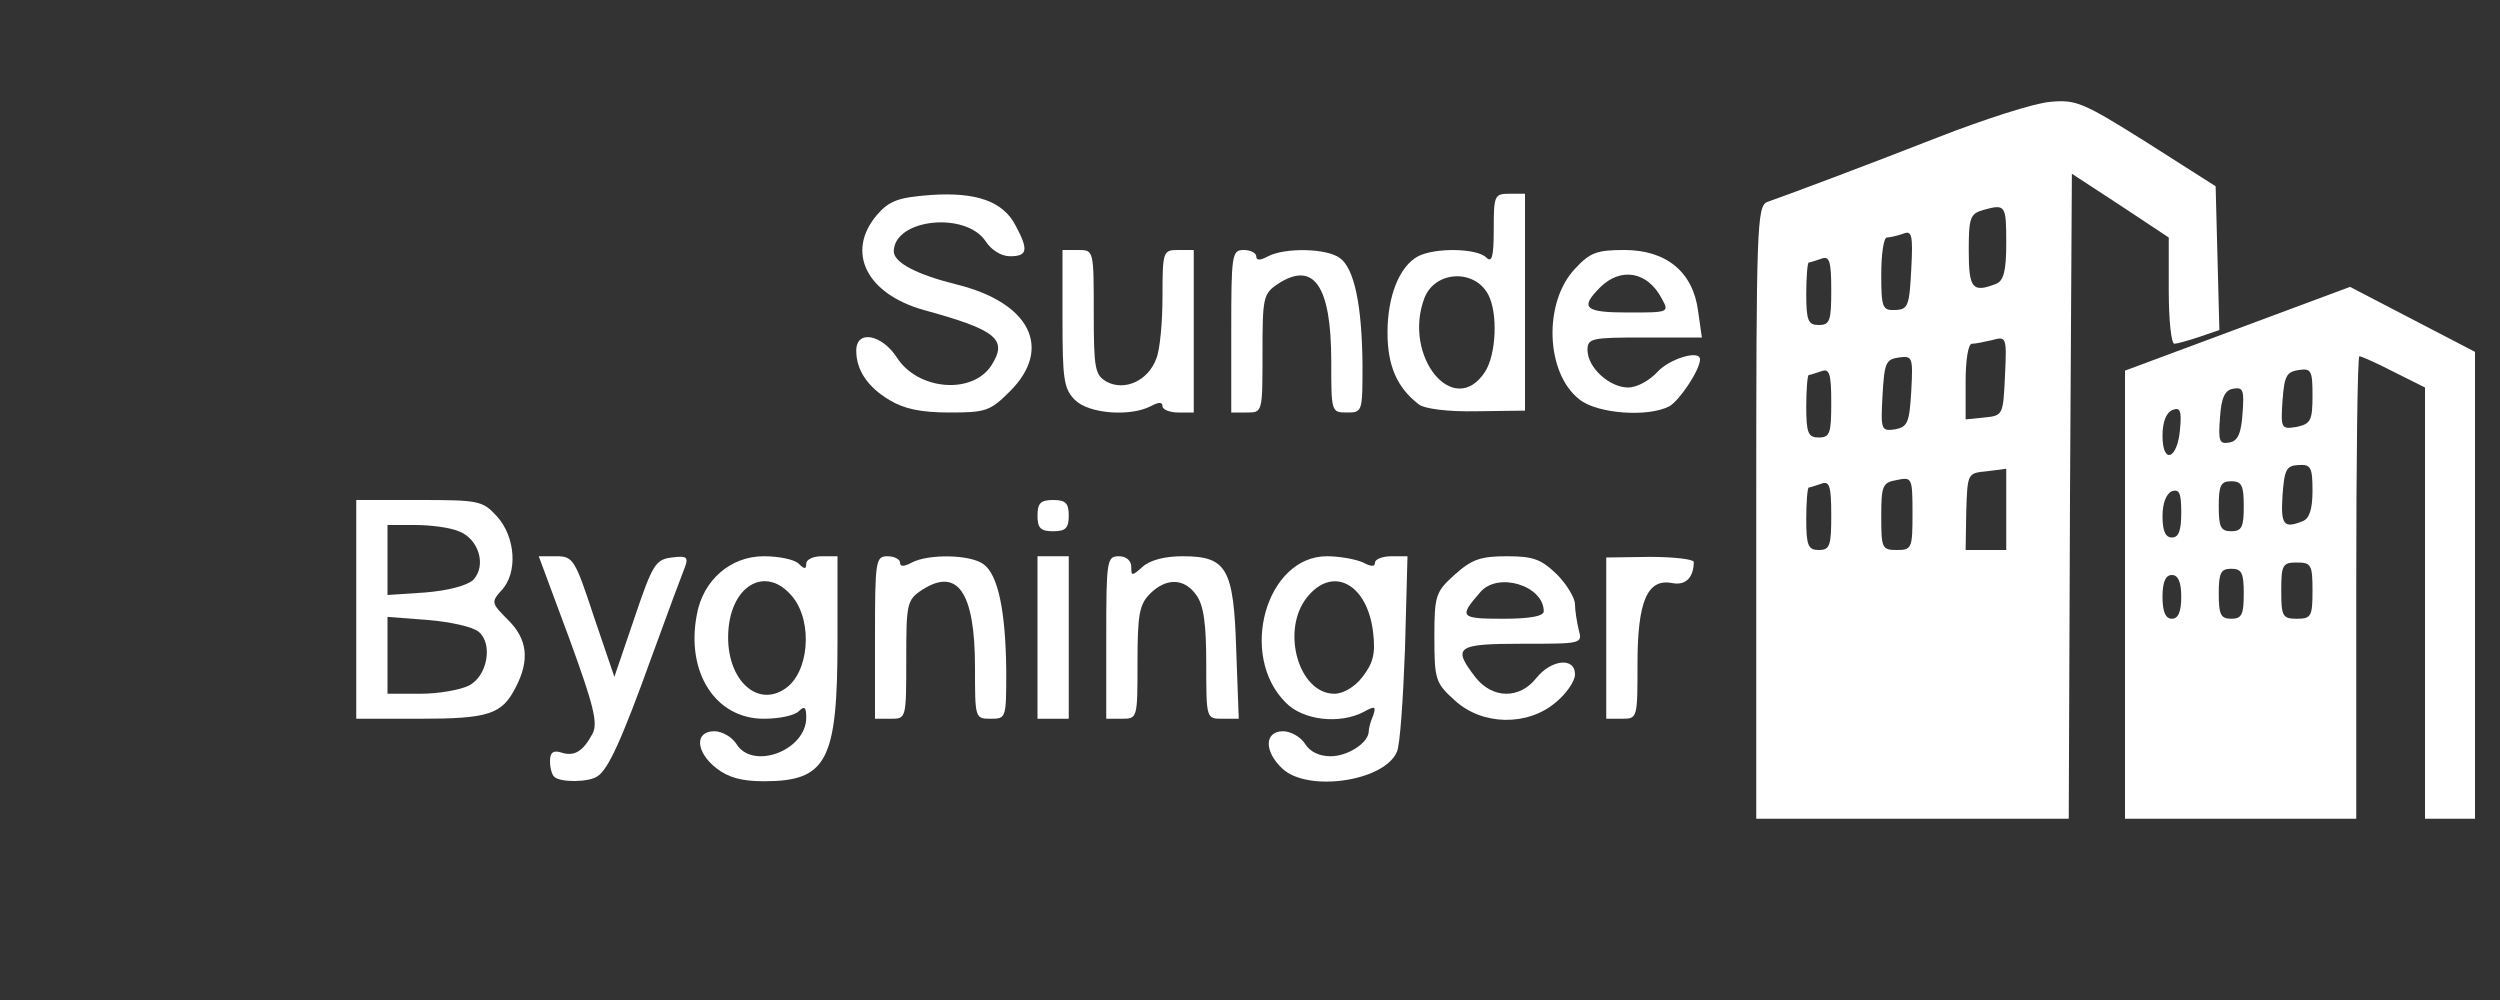<!DOCTYPE svg PUBLIC "-//W3C//DTD SVG 20010904//EN" "http://www.w3.org/TR/2001/REC-SVG-20010904/DTD/svg10.dtd">
<svg version="1.0" xmlns="http://www.w3.org/2000/svg" width="400px" height="160px" viewBox="0 0 4000 1600" preserveAspectRatio="xMidYMid meet">
<rect x="0" y="0" width="4000" height="1600" fill="#333333" stroke="none"/>
<g id="layer1" fill="#fefffe" stroke="none">
 <path d="M2810 820 c0 -458 1 -491 18 -497 45 -16 149 -55 272 -103 74 -29 155 -55 180 -57 42 -4 53 1 155 65 l110 70 3 115 3 115 -32 11 c-18 6 -36 11 -40 11 -5 0 -9 -38 -9 -85 l0 -85 -77 -51 -78 -51 -3 516 -2 516 -250 0 -250 0 0 -490z m120 4 c0 -47 -3 -55 -16 -50 -9 3 -18 6 -20 6 -2 0 -4 23 -4 50 0 43 3 50 20 50 18 0 20 -7 20 -56z m130 -3 c0 -57 -1 -58 -25 -53 -23 4 -25 9 -25 58 0 51 1 54 25 54 24 0 25 -3 25 -59z m150 -6 l0 -65 -31 4 c-31 3 -31 3 -33 64 l-1 62 33 0 32 0 0 -65z m-280 -171 c0 -47 -3 -55 -16 -50 -9 3 -18 6 -20 6 -2 0 -4 23 -4 50 0 43 3 50 20 50 18 0 20 -7 20 -56z m128 -18 c3 -55 2 -57 -20 -54 -21 3 -23 9 -26 61 -3 55 -2 57 20 54 20 -4 23 -10 26 -61z m150 -25 c3 -62 2 -63 -20 -57 -13 3 -27 6 -33 6 -6 0 -10 27 -10 60 l0 61 30 -3 c30 -3 30 -4 33 -67z m-278 -137 c0 -47 -3 -55 -16 -50 -9 3 -18 6 -20 6 -2 0 -4 23 -4 50 0 43 3 50 20 50 18 0 20 -7 20 -56z m128 -33 c3 -55 1 -63 -13 -57 -9 3 -21 6 -26 6 -5 0 -9 26 -9 59 0 54 2 58 23 57 20 -1 22 -7 25 -65z m136 23 c12 -5 16 -21 16 -65 0 -61 -1 -63 -37 -53 -21 6 -23 13 -23 65 0 61 6 68 44 53z"/>
 <path d="M3400 952 l0 -359 180 -67 180 -67 100 52 100 52 0 374 0 373 -40 0 -40 0 0 -345 0 -345 -50 -25 c-27 -14 -52 -25 -55 -25 -3 0 -5 167 -5 370 l0 370 -185 0 -185 0 0 -358z m90 3 c0 -24 -5 -35 -15 -35 -10 0 -15 11 -15 35 0 24 5 35 15 35 10 0 15 -11 15 -35z m100 -5 c0 -33 -3 -40 -20 -40 -17 0 -20 7 -20 40 0 33 3 40 20 40 17 0 20 -7 20 -40z m110 -5 c0 -41 -2 -45 -25 -45 -23 0 -25 4 -25 45 0 41 2 45 25 45 23 0 25 -4 25 -45z m-210 -125 c0 -31 -3 -38 -15 -34 -9 4 -15 19 -15 40 0 24 5 34 15 34 11 0 15 -11 15 -40z m100 -10 c0 -33 -3 -40 -20 -40 -17 0 -20 7 -20 40 0 33 3 40 20 40 17 0 20 -7 20 -40z m94 24 c11 -4 16 -19 16 -49 0 -38 -3 -42 -22 -41 -20 1 -23 7 -26 49 -3 47 2 53 32 41z m-196 -147 c3 -30 0 -36 -12 -31 -10 4 -16 19 -16 41 0 47 24 38 28 -10z m100 -25 c3 -38 1 -43 -15 -40 -13 2 -19 14 -21 46 -3 38 -1 43 15 40 13 -2 19 -14 21 -46z m112 -29 c0 -40 -2 -44 -22 -41 -20 3 -23 10 -26 49 -3 45 -2 46 23 42 22 -5 25 -10 25 -50z"/>
 <path d="M887 1243 c-4 -3 -7 -15 -7 -25 0 -14 5 -18 18 -14 21 7 35 -2 50 -30 9 -17 2 -45 -37 -152 l-49 -132 28 0 c27 0 30 5 60 96 l33 97 32 -94 c29 -86 34 -94 60 -97 23 -3 27 -1 21 15 -4 10 -28 74 -53 143 -49 136 -70 181 -87 192 -14 10 -60 10 -69 1z"/>
 <path d="M1146 1229 c-33 -26 -35 -59 -3 -59 12 0 28 9 35 20 26 43 112 11 112 -42 0 -17 -3 -19 -12 -10 -7 7 -32 12 -56 12 -77 0 -125 -74 -107 -167 10 -55 54 -93 107 -93 24 0 49 5 56 12 9 9 12 9 12 0 0 -7 11 -12 25 -12 l25 0 0 135 c0 193 -17 225 -118 225 -35 0 -57 -6 -76 -21z m110 -127 c38 -25 45 -105 13 -146 -44 -55 -104 -18 -104 64 0 69 47 112 91 82z"/>
 <path d="M2052 1230 c-30 -28 -29 -60 1 -60 12 0 28 9 35 20 8 13 23 20 41 20 28 0 61 -22 61 -40 0 -5 3 -16 7 -25 5 -15 3 -16 -15 -6 -38 20 -97 14 -125 -15 -76 -76 -31 -234 66 -234 21 0 47 5 58 10 13 7 19 7 19 0 0 -5 12 -10 26 -10 l26 0 -4 148 c-3 81 -8 155 -13 165 -20 47 -142 65 -183 27z m128 -147 c17 -22 21 -37 17 -71 -9 -78 -65 -108 -106 -56 -42 53 -13 154 44 154 14 0 33 -11 45 -27z"/>
 <path d="M570 975 l0 -175 100 0 c96 0 102 1 125 26 30 33 34 91 7 119 -16 18 -16 20 10 46 32 31 36 65 13 109 -22 43 -43 50 -154 50 l-101 0 0 -175z m180 122 c30 -15 39 -67 16 -86 -9 -8 -45 -16 -81 -19 l-65 -5 0 62 0 61 53 0 c28 0 63 -6 77 -13z m7 -169 c22 -23 9 -66 -23 -78 -14 -6 -45 -10 -70 -10 l-44 0 0 56 0 56 60 -4 c37 -3 67 -11 77 -20z"/>
 <path d="M1400 1020 c0 -123 1 -130 20 -130 11 0 20 5 20 10 0 7 6 7 19 0 27 -14 94 -13 115 3 23 17 35 75 36 170 0 76 0 77 -25 77 -25 0 -25 -1 -25 -82 0 -121 -28 -161 -85 -124 -24 16 -25 22 -25 111 0 95 0 95 -25 95 l-25 0 0 -130z"/>
 <path d="M1660 1020 l0 -130 25 0 25 0 0 130 0 130 -25 0 -25 0 0 -130z"/>
 <path d="M1770 1020 c0 -123 1 -130 20 -130 12 0 20 7 20 17 0 15 1 15 18 0 12 -11 36 -17 64 -17 71 0 82 19 86 151 l4 109 -26 0 c-26 0 -26 0 -26 -88 0 -63 -4 -94 -16 -110 -19 -27 -48 -28 -74 -2 -17 17 -20 33 -20 110 0 89 0 90 -25 90 l-25 0 0 -130z"/>
 <path d="M2328 1121 c-31 -28 -33 -33 -33 -101 0 -68 2 -73 33 -101 27 -24 41 -29 83 -29 43 0 55 5 80 29 16 16 29 38 29 48 0 10 3 28 6 41 6 22 5 22 -90 22 -106 0 -113 5 -75 54 27 34 70 35 97 1 24 -30 62 -34 62 -6 0 11 -14 31 -31 45 -45 38 -117 37 -161 -3z m142 -143 c0 -41 -74 -64 -102 -30 -34 39 -32 42 36 42 44 0 66 -4 66 -12z"/>
 <path d="M2570 1021 l0 -129 70 -1 c39 0 70 4 70 8 0 25 -13 38 -34 34 -40 -8 -56 28 -56 129 0 87 0 88 -25 88 l-25 0 0 -129z"/>
 <path d="M1660 825 c0 -20 5 -25 25 -25 20 0 25 5 25 25 0 20 -5 25 -25 25 -20 0 -25 -5 -25 -25z"/>
 <path d="M1423 640 c-35 -21 -53 -48 -53 -79 0 -34 41 -26 65 11 33 52 120 60 151 13 27 -42 9 -57 -108 -89 -92 -26 -125 -93 -75 -152 20 -23 34 -28 86 -32 73 -5 116 10 136 49 21 39 19 49 -9 49 -14 0 -30 -10 -39 -24 -32 -48 -146 -36 -147 16 0 18 36 37 100 53 118 29 155 102 86 171 -32 32 -39 34 -97 34 -46 0 -73 -6 -96 -20z"/>
 <path d="M1720 640 c-18 -18 -20 -33 -20 -130 l0 -110 25 0 c25 0 25 0 25 100 0 91 2 100 21 111 29 15 66 -2 79 -37 6 -14 10 -59 10 -100 0 -72 1 -74 25 -74 l25 0 0 130 0 130 -25 0 c-14 0 -25 -5 -25 -10 0 -7 -6 -7 -19 0 -33 17 -99 12 -121 -10z"/>
 <path d="M1970 530 c0 -123 1 -130 20 -130 11 0 20 5 20 10 0 7 6 7 19 0 27 -14 94 -13 115 3 23 17 35 75 36 170 0 76 0 77 -25 77 -25 0 -25 -1 -25 -82 0 -121 -28 -161 -85 -124 -24 16 -25 22 -25 111 0 95 0 95 -25 95 l-25 0 0 -130z"/>
 <path d="M2270 647 c-35 -27 -50 -62 -50 -115 0 -58 19 -106 49 -122 27 -14 94 -13 109 2 9 9 12 -1 12 -45 0 -54 1 -57 25 -57 l25 0 0 174 0 173 -77 1 c-47 1 -84 -4 -93 -11z m106 -52 c18 -28 21 -94 5 -124 -22 -41 -85 -38 -102 6 -35 93 47 194 97 118z"/>
 <path d="M2527 639 c-54 -42 -58 -155 -7 -209 24 -26 35 -30 79 -30 67 0 110 35 118 98 l6 42 -92 0 c-84 0 -91 1 -91 20 0 28 35 60 65 60 14 0 34 -11 47 -25 19 -21 68 -36 68 -20 0 17 -33 66 -49 75 -34 18 -116 12 -144 -11z m132 -161 c-23 -44 -66 -51 -99 -18 -33 33 -24 40 45 40 65 0 66 0 54 -22z"/>
 </g>

</svg>